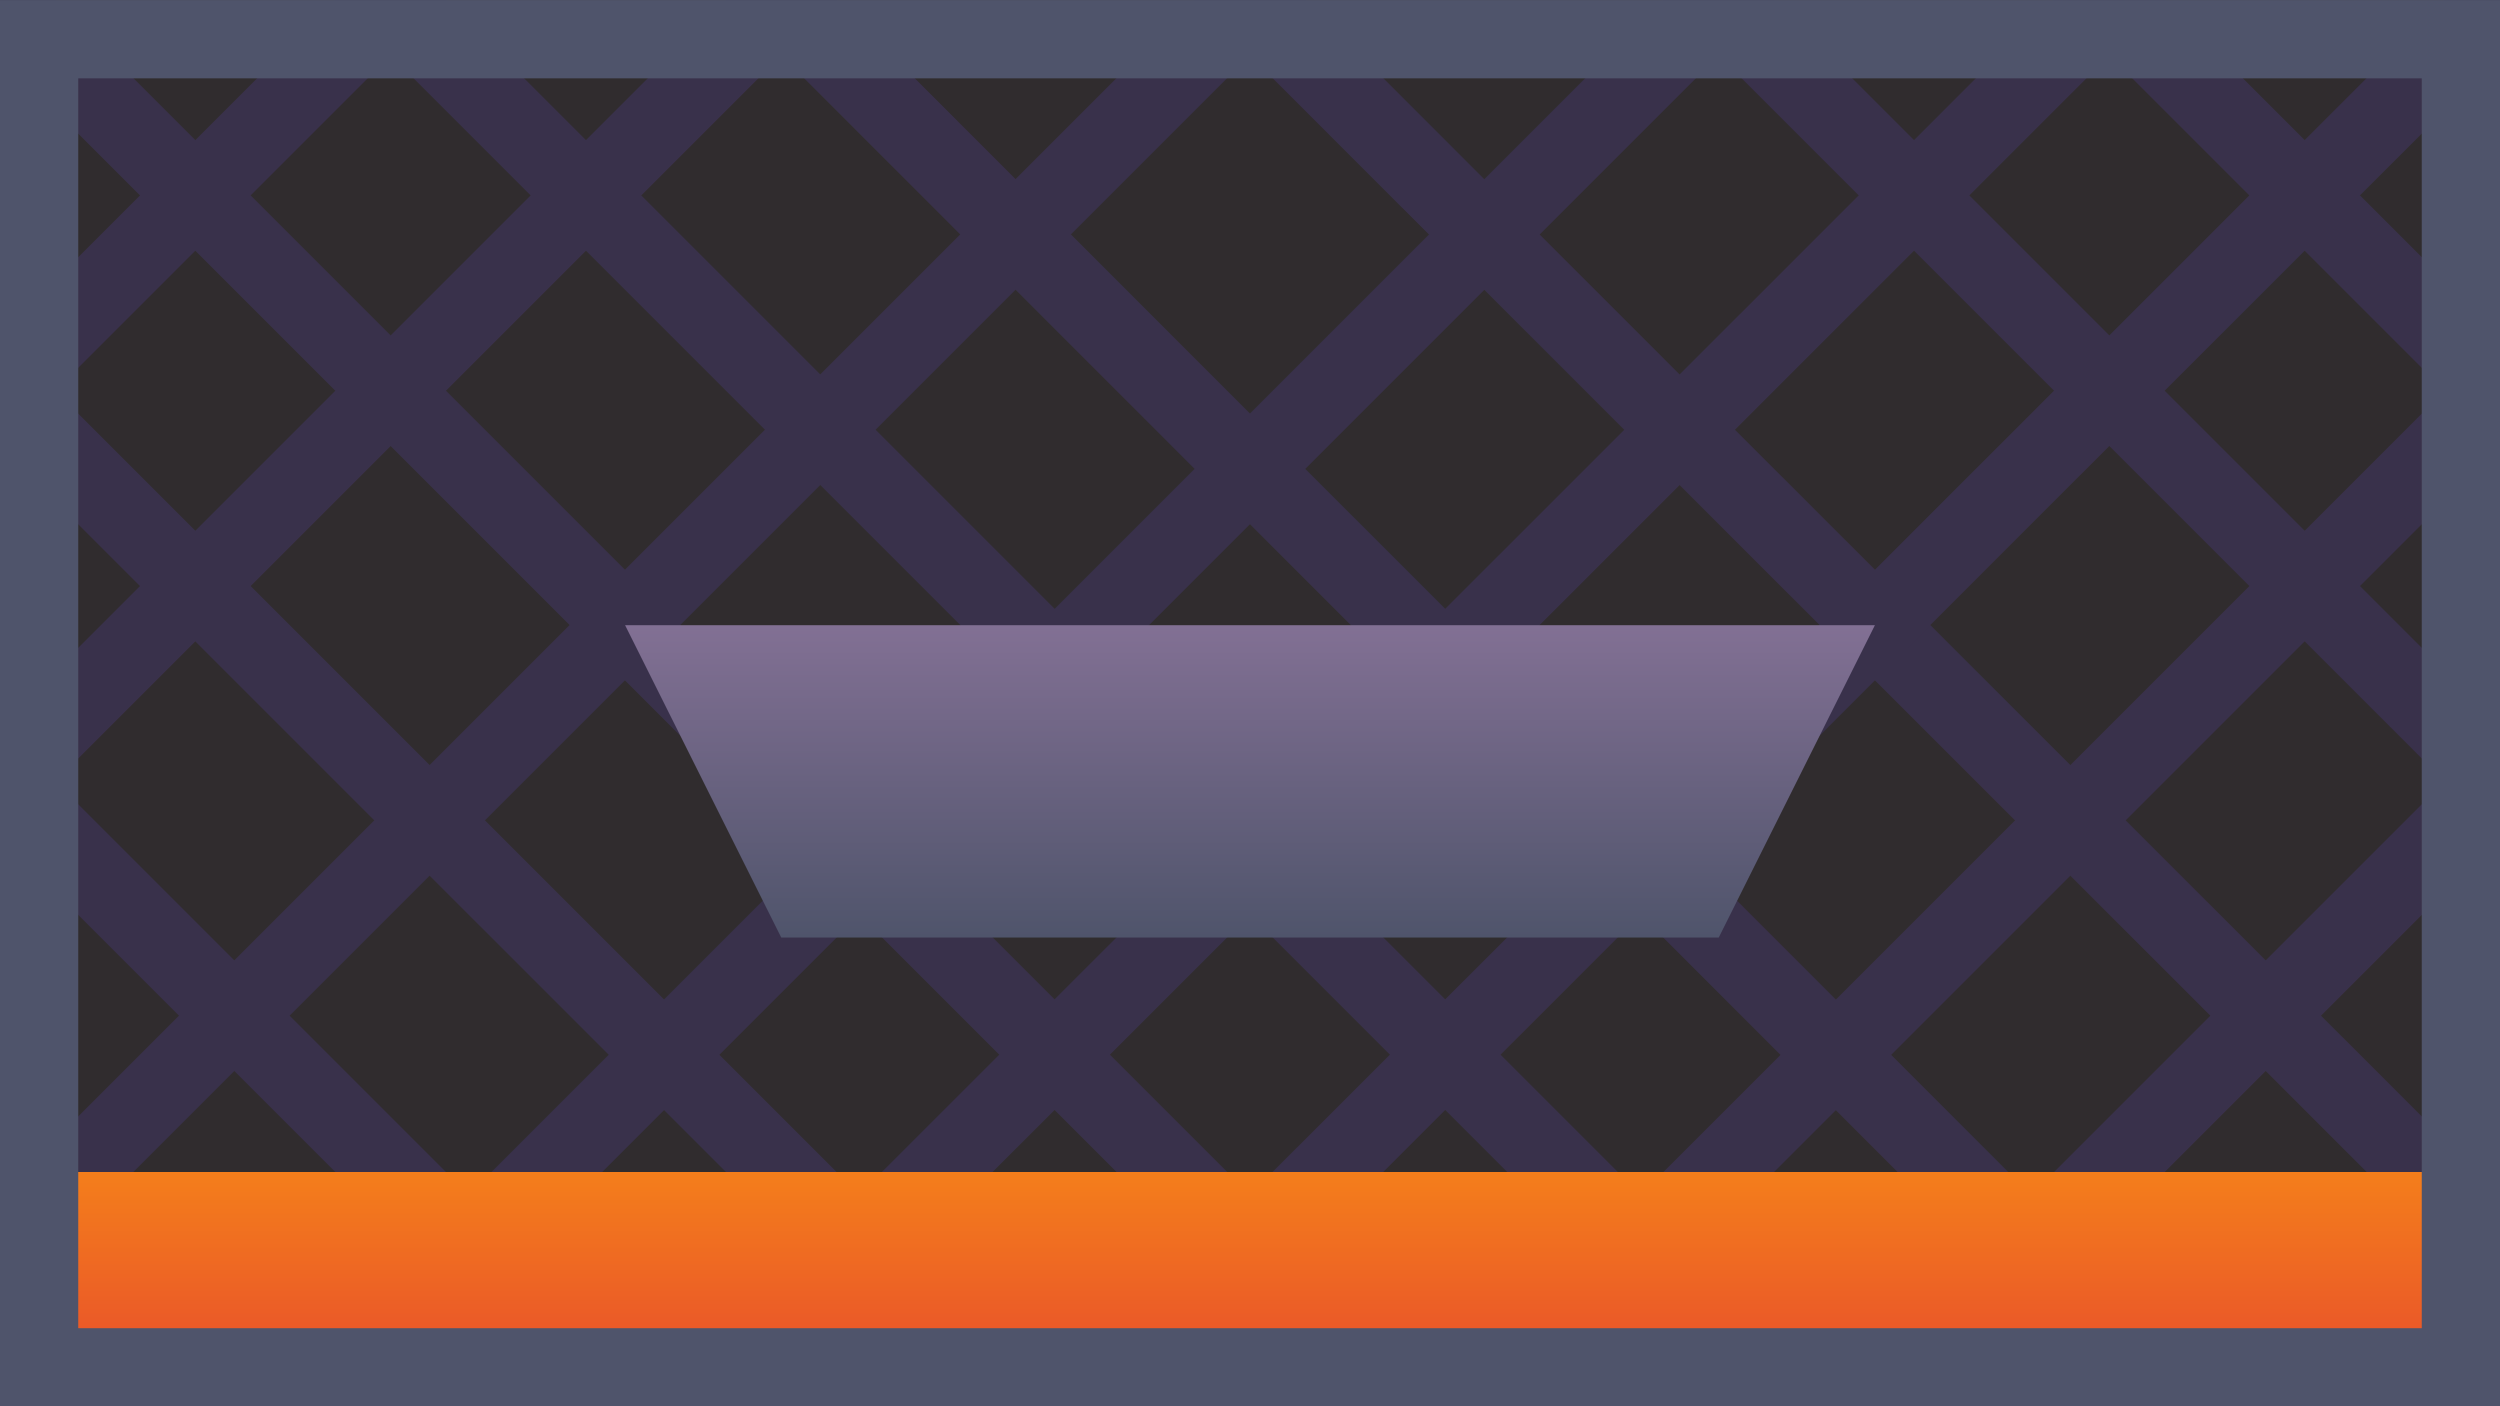 <?xml version="1.0" encoding="UTF-8" standalone="no"?>
<!-- Created with Inkscape (http://www.inkscape.org/) -->

<svg
   width="32"
   height="18"
   viewBox="0 0 8.467 4.762"
   version="1.1"
   id="svg5"
   inkscape:version="1.2.2 (b0a8486541, 2022-12-01)"
   sodipodi:docname="metal_plant.svg"
   xmlns:inkscape="http://www.inkscape.org/namespaces/inkscape"
   xmlns:sodipodi="http://sodipodi.sourceforge.net/DTD/sodipodi-0.dtd"
   xmlns:xlink="http://www.w3.org/1999/xlink"
   xmlns="http://www.w3.org/2000/svg"
   xmlns:svg="http://www.w3.org/2000/svg">
  <sodipodi:namedview
     id="namedview7"
     pagecolor="#505050"
     bordercolor="#ffffff"
     borderopacity="1"
     inkscape:showpageshadow="0"
     inkscape:pageopacity="0"
     inkscape:pagecheckerboard="1"
     inkscape:deskcolor="#505050"
     inkscape:document-units="mm"
     showgrid="true"
     inkscape:zoom="34.883261"
     inkscape:cx="16.024878"
     inkscape:cy="7.4820986"
     inkscape:current-layer="layer1">
    <inkscape:grid
       type="xygrid"
       id="grid496" />
  </sodipodi:namedview>
  <defs
     id="defs2">
    <linearGradient
       inkscape:collect="always"
       id="linearGradient2291">
      <stop
         style="stop-color:#4f546b;stop-opacity:1"
         offset="0"
         id="stop2287" />
      <stop
         style="stop-color:#827094;stop-opacity:1"
         offset="1"
         id="stop2289" />
    </linearGradient>
    <linearGradient
       inkscape:collect="always"
       id="linearGradient1704">
      <stop
         style="stop-color:#e6482e;stop-opacity:1"
         offset="0"
         id="stop1700" />
      <stop
         style="stop-color:#f47e1b;stop-opacity:1"
         offset="1"
         id="stop1702" />
    </linearGradient>
    <linearGradient
       inkscape:collect="always"
       xlink:href="#linearGradient1704"
       id="linearGradient1706"
       x1="4.233"
       y1="4.762"
       x2="4.233"
       y2="3.969"
       gradientUnits="userSpaceOnUse" />
    <linearGradient
       inkscape:collect="always"
       xlink:href="#linearGradient2291"
       id="linearGradient2293"
       x1="4.233"
       y1="3.175"
       x2="4.233"
       y2="2.117"
       gradientUnits="userSpaceOnUse" />
  </defs>
  <g
     inkscape:label="Layer 1"
     inkscape:groupmode="layer"
     id="layer1">
    <rect
       style="fill:#302c2e;fill-opacity:1;stroke:none;stroke-width:0.265;stroke-dasharray:none;paint-order:markers fill stroke"
       id="rect600"
       width="8.467"
       height="4.762"
       x="0"
       y="0"
       rx="0"
       ry="0" />
    <path
       style="fill:#827094;fill-opacity:1;stroke:#39314b;stroke-width:0.265;stroke-opacity:1;paint-order:markers fill stroke"
       d="M 0,0 4.762,4.762 M 1.323,0 6.085,4.762 M 2.646,9.9999999e-8 7.408,4.763 M 4.233,0 8.467,4.233 M 5.821,0 8.467,2.646 M 7.144,0 8.467,1.323 M 0,1.323 3.44,4.763 M 0,2.646 2.117,4.763"
       id="path1787"
       sodipodi:nodetypes="cccccccccccccccc" />
    <path
       style="fill:#827094;fill-opacity:1;stroke:#39314b;stroke-width:0.265;stroke-opacity:1;paint-order:markers fill stroke"
       d="M 8.467,0 3.704,4.762 M 7.144,0 2.381,4.762 M 5.821,9.9999999e-8 1.058,4.763 M 4.233,0 0,4.233 M 2.646,0 0,2.646 M 1.323,0 0,1.323 m 8.467,0 L 5.027,4.763 M 8.467,2.646 6.35,4.763"
       id="path2266"
       sodipodi:nodetypes="cccccccccccccccc" />
    <rect
       style="fill:url(#linearGradient1706);stroke-width:0.265;paint-order:markers fill stroke;fill-opacity:1"
       id="rect400"
       width="8.467"
       height="0.794"
       x="1.7669478e-08"
       y="3.969" />
    <path
       style="fill:url(#linearGradient2293);stroke-width:0.265;paint-order:markers fill stroke;fill-opacity:1"
       d="M 6.35,2.117 5.821,3.175 h -3.175 L 2.117,2.117"
       id="path675"
       sodipodi:nodetypes="cccc" />
    <path
       style="fill:#4f546b;fill-opacity:1;stroke:none;stroke-width:0.265;stroke-opacity:1;paint-order:markers fill stroke"
       d="M 0,0 V 4.762 H 0.265 V 0.265 H 8.202 V 4.498 H 0.265 V 4.762 H 8.467 V 0 H 0"
       id="path2378" />
  </g>
</svg>
